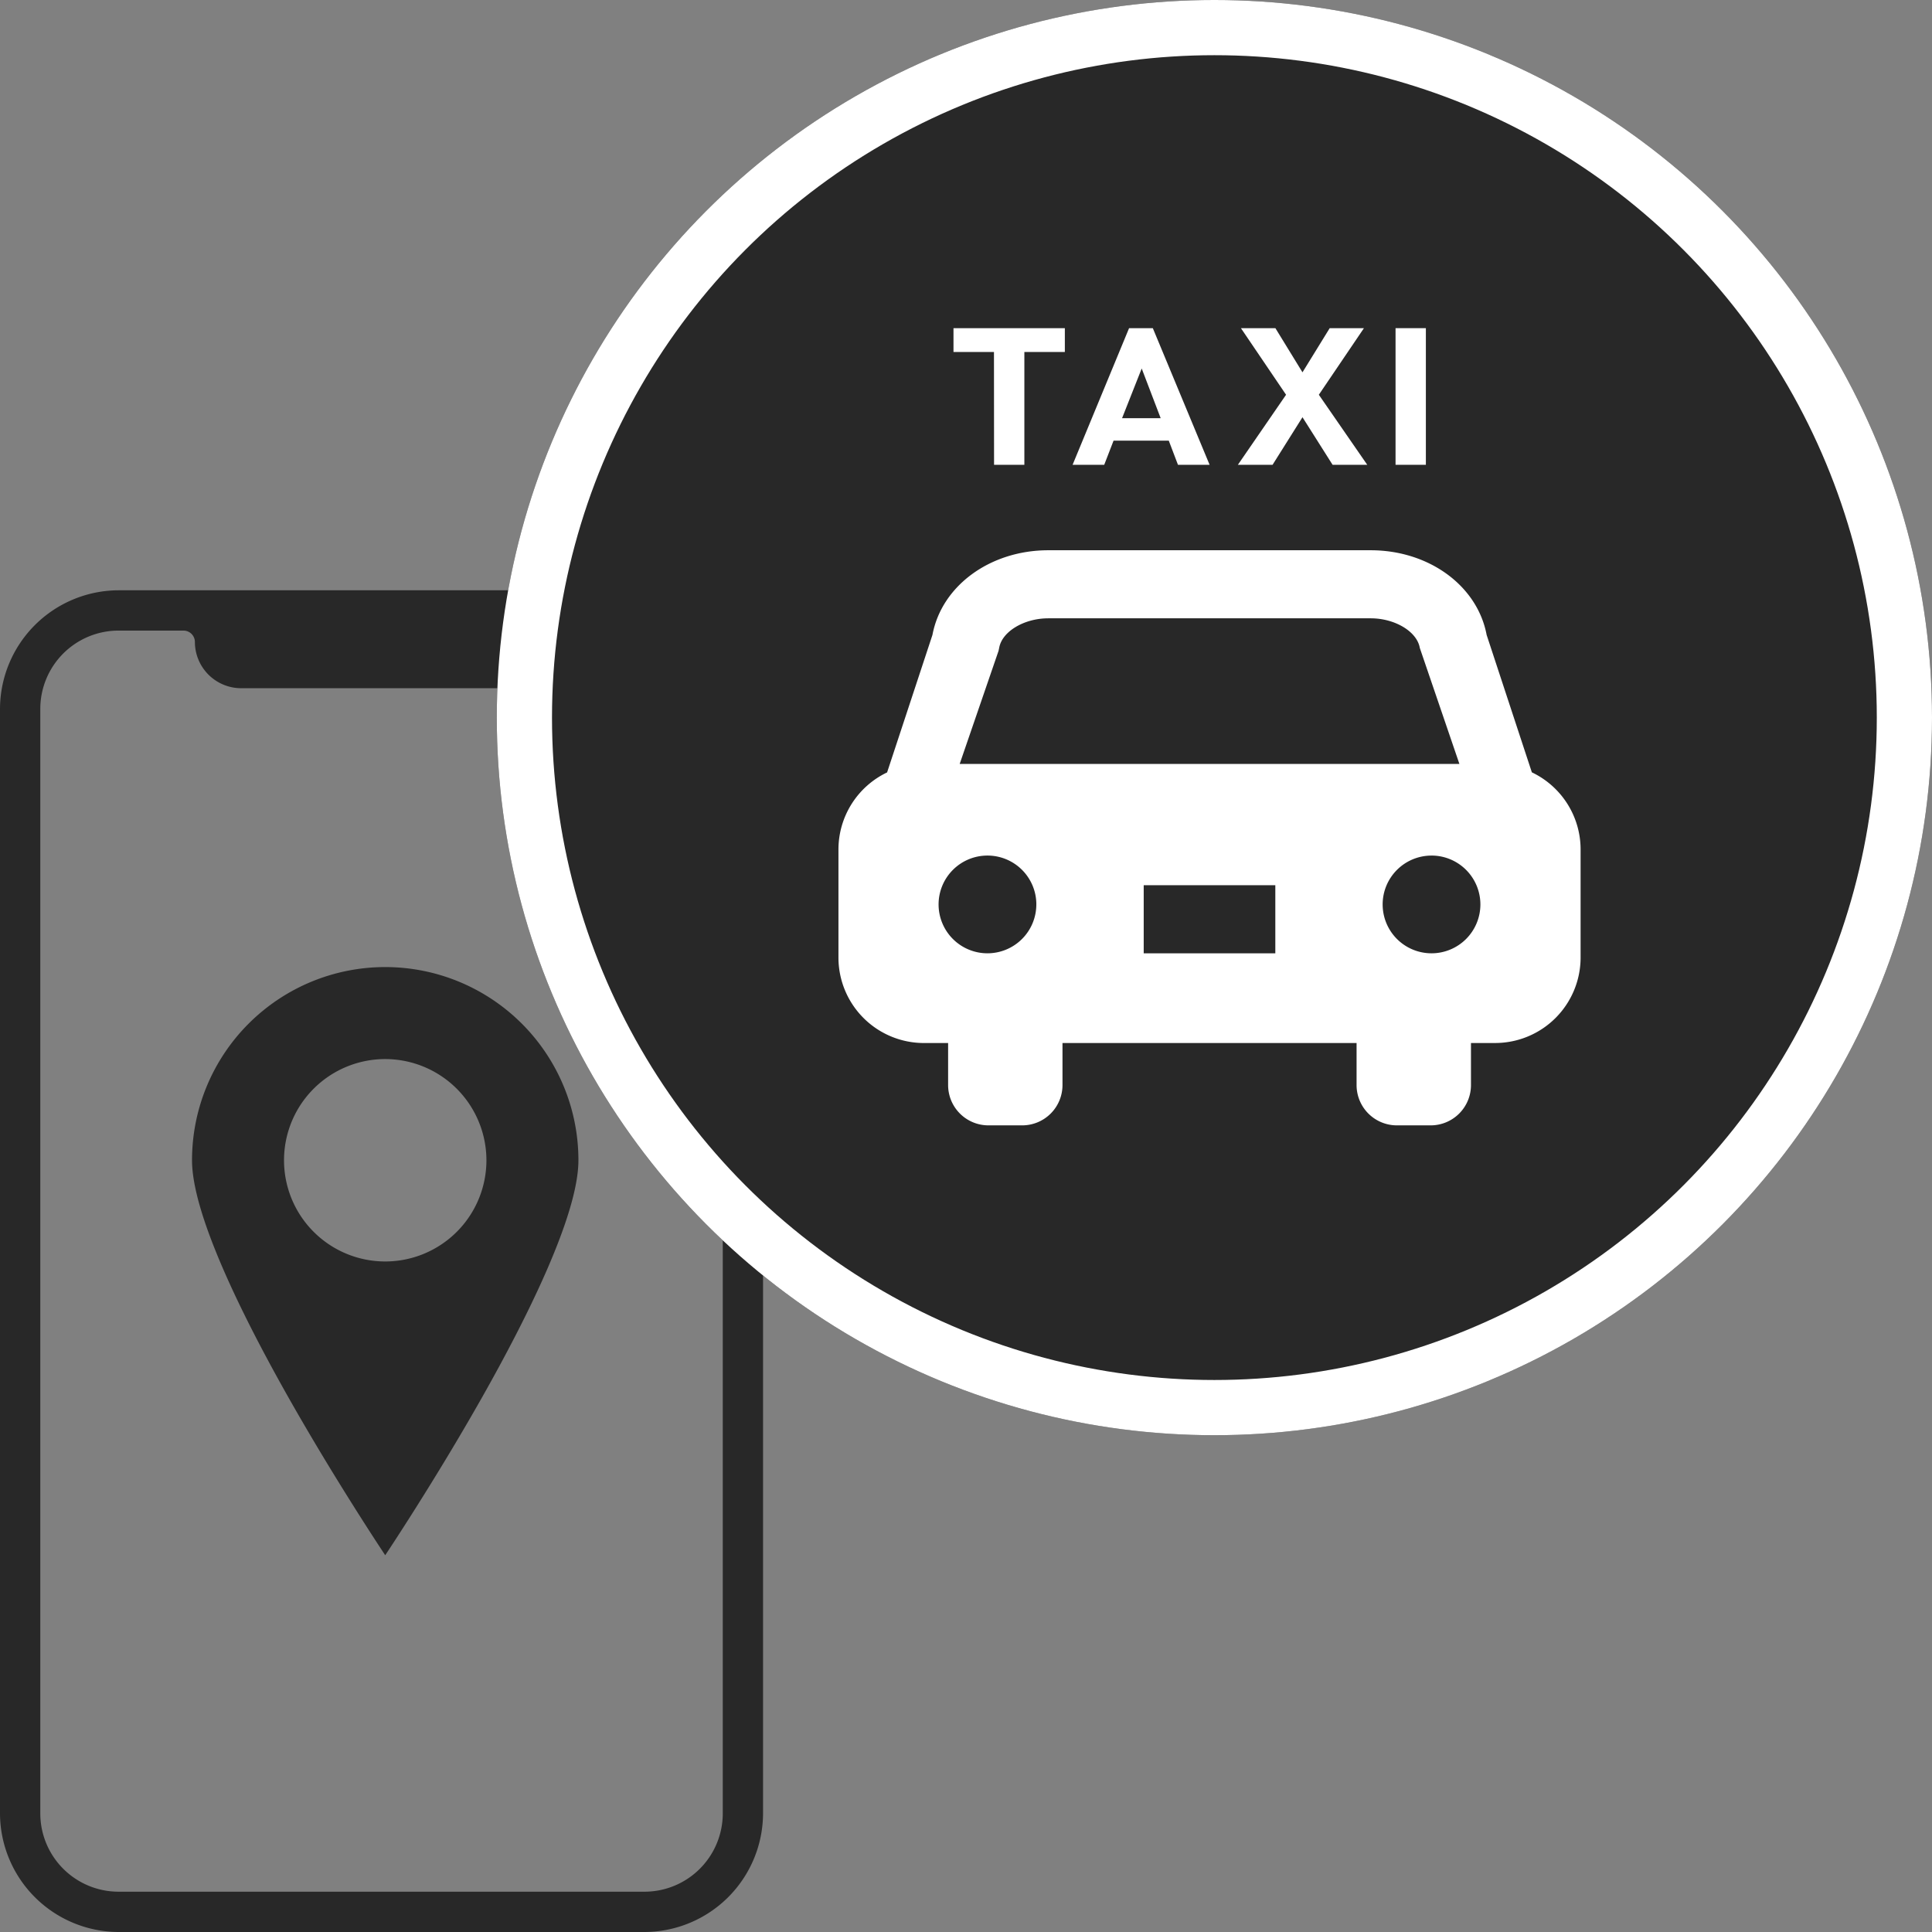 <svg xmlns="http://www.w3.org/2000/svg" xmlns:xlink="http://www.w3.org/1999/xlink" width="105" height="105" viewBox="0 0 105 105">
  <rect x="0" y="0" width="105" height="105" fill="#808080" stroke="none"/>
  <defs>
    <clipPath id="clip-path">
      <rect id="長方形_22355" data-name="長方形 22355" width="105" height="105" fill="#fff" stroke="#707070" stroke-width="1"/>
    </clipPath>
  </defs>
  <g id="マスクグループ_32" data-name="マスクグループ 32" clip-path="url(#clip-path)">
    <g id="グループ_26420" data-name="グループ 26420" transform="translate(-29.603 11.212)">
      <g id="グループ_26419" data-name="グループ 26419" transform="translate(29.603 20.869)">
        <g id="グループ_26418" data-name="グループ 26418" transform="translate(0)">
          <g id="グループ_26417" data-name="グループ 26417" transform="translate(0)">
            <g id="グループ_26416" data-name="グループ 26416" transform="translate(0)">
              <path id="パス_201" data-name="パス 201" d="M35.024,5H6.446A6.465,6.465,0,0,0,0,11.446V71.473a6.465,6.465,0,0,0,6.446,6.446H35.024a6.465,6.465,0,0,0,6.446-6.446V11.446A6.465,6.465,0,0,0,35.024,5m4.257,66.473a4.256,4.256,0,0,1-4.256,4.256H6.446A4.256,4.256,0,0,1,2.19,71.473V11.446A4.256,4.256,0,0,1,6.446,7.19H9.971a.621.621,0,0,1,.621.621h0A2.518,2.518,0,0,0,13.1,10.322H28.368a2.518,2.518,0,0,0,2.511-2.511A.621.621,0,0,1,31.5,7.19h3.525a4.256,4.256,0,0,1,4.256,4.256Z" transform="translate(0 -5)" fill="#282828"/>
              <path id="前面オブジェクトで型抜き_3" data-name="前面オブジェクトで型抜き 3" d="M10.5,31.966h0c-.026-.04-2.671-4-5.249-8.557C2.855,19.173,0,13.5,0,10.5a10.5,10.5,0,1,1,21,0c0,3-2.855,8.673-5.25,12.908-2.579,4.559-5.223,8.517-5.25,8.557ZM10.5,5A5.5,5.5,0,1,0,16,10.5,5.506,5.506,0,0,0,10.5,5Z" transform="translate(10.436 20.477)" fill="#282828"/>
            </g>
          </g>
        </g>
      </g>
    </g>
    <g id="楕円形_112" data-name="楕円形 112" transform="translate(27)" fill="#282828" stroke="#fff" stroke-width="3">
      <circle cx="39" cy="39" r="39" stroke="none"/>
      <circle cx="39" cy="39" r="37.5" fill="none"/>
    </g>
    <g id="タクシーのアイコン" transform="translate(45.833 18.835)">
      <path id="パス_203" data-name="パス 203" d="M37.685,127.214l-2.458-7.47c-.5-2.672-3.137-4.6-6.3-4.6H11.409c-3.165,0-5.8,1.929-6.3,4.6l-2.465,7.474A4.643,4.643,0,0,0,0,131.391v5.9a4.647,4.647,0,0,0,4.633,4.634H5.96v2.285A2.191,2.191,0,0,0,8.15,146.4H9.985a2.19,2.19,0,0,0,2.191-2.191v-2.285H28.159v2.285a2.19,2.19,0,0,0,2.191,2.191h1.835a2.19,2.19,0,0,0,2.191-2.191v-2.285H35.7a4.647,4.647,0,0,0,4.634-4.634v-5.9A4.643,4.643,0,0,0,37.685,127.214Zm-21.095,9.835v-3.7h7.153v3.7Zm-5.836-2.656A2.656,2.656,0,1,1,8.1,131.737,2.655,2.655,0,0,1,10.755,134.393ZM8.7,120.614l.035-.162c.15-.887,1.348-1.609,2.67-1.609H28.925c1.322,0,2.52.722,2.67,1.609l2.152,6.305H6.589Zm23.532,11.123a2.656,2.656,0,1,1-2.656,2.656A2.656,2.656,0,0,1,32.235,131.738Z" transform="translate(-0.265 -104.074)" fill="#fff"/>
      <path id="パス_204" data-name="パス 204" d="M90.873,7.426H92.52V1.294h2.2V0H88.668V1.294h2.2Z" transform="translate(-82.681 -1)" fill="#fff"/>
      <path id="パス_205" data-name="パス 205" d="M173.057,6.112h3l.5,1.314h1.719L175.19,0H173.9l-3.07,7.426h1.719Zm.462-1.22,1.067-2.7,1.031,2.7Z" transform="translate(-158.37 -1)" fill="#fff"/>
      <path id="パス_206" data-name="パス 206" d="M286.774,7.426,288.4,4.84l1.636,2.586h1.884l-2.631-3.807L291.74,0h-1.861L288.4,2.4,286.928,0h-1.873l2.453,3.619-2.619,3.807Z" transform="translate(-263.446 -1)" fill="#fff"/>
      <rect id="長方形_22354" data-name="長方形 22354" width="1.648" height="7.426" transform="translate(30.012 -1)" fill="#fff"/>
    </g>
  </g>
</svg>
